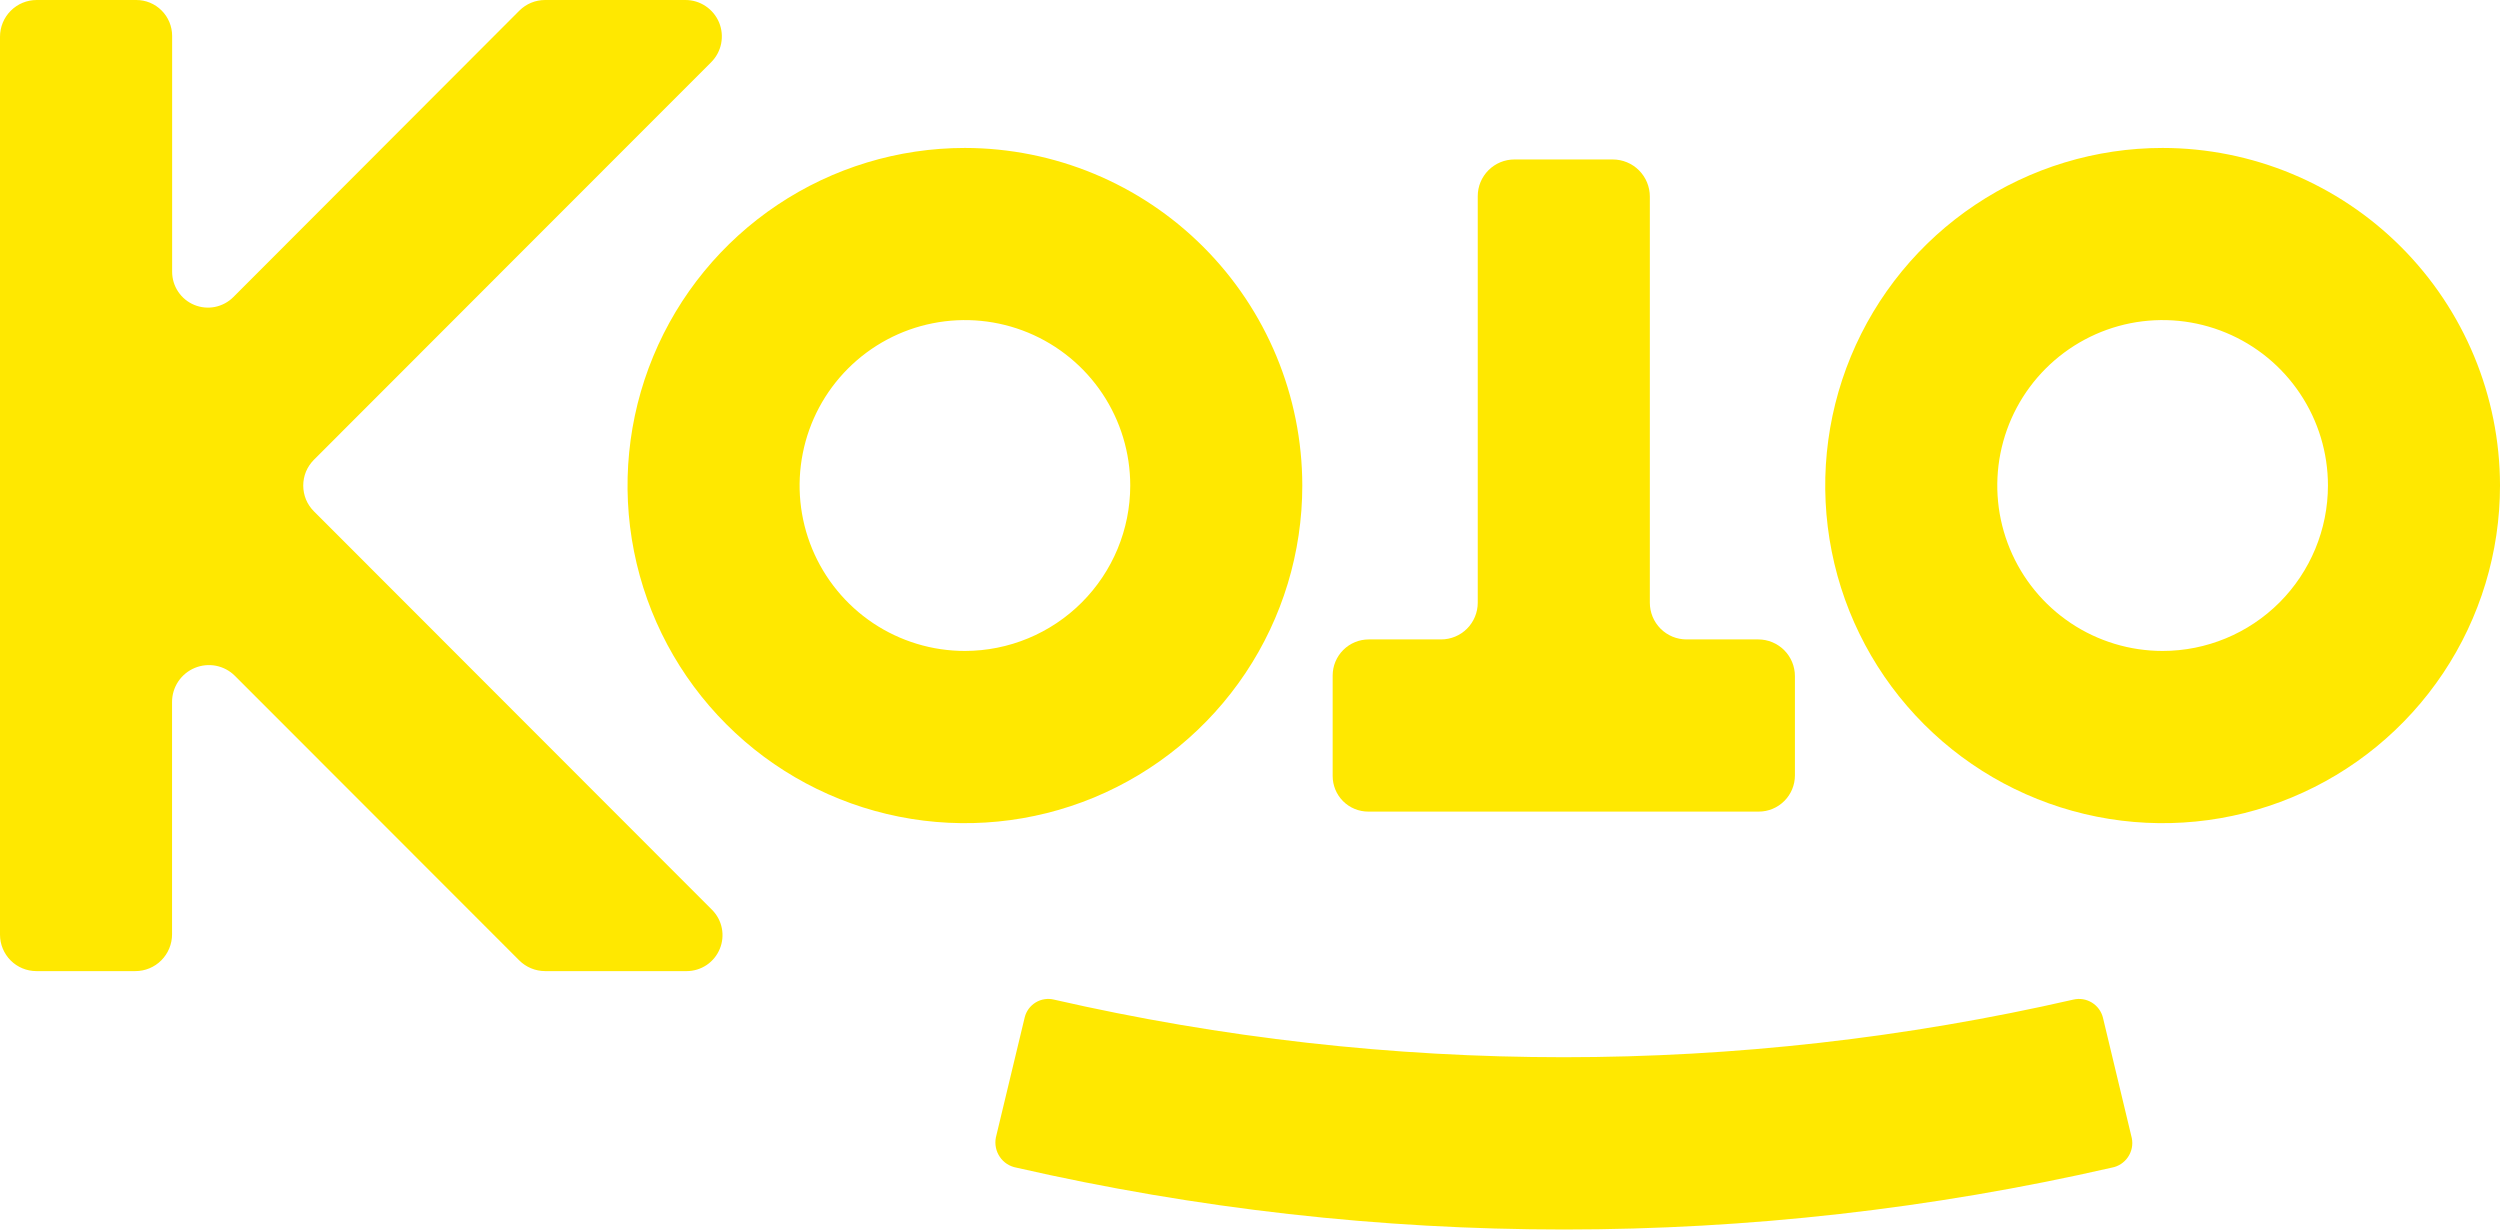 <?xml version="1.0" encoding="UTF-8" ?>

<svg width="61" height="30" viewBox="0 0 61 30" fill="none" xmlns="http://www.w3.org/2000/svg">
<path d="M12.672 0.26C12.839 0.093 13.064 -1.86297e-05 13.3 1.99376e-06H16.725C16.901 6.31617e-05 17.072 0.052 17.218 0.15C17.364 0.248 17.478 0.387 17.546 0.549C17.613 0.711 17.63 0.89 17.596 1.063C17.562 1.235 17.477 1.393 17.353 1.518L12.506 6.368L7.659 11.219C7.577 11.302 7.511 11.4 7.466 11.507C7.422 11.615 7.399 11.731 7.399 11.848C7.399 11.964 7.422 12.08 7.466 12.188C7.511 12.296 7.577 12.394 7.659 12.476L17.375 22.201C17.497 22.324 17.58 22.48 17.613 22.649C17.646 22.819 17.629 22.995 17.562 23.154C17.496 23.314 17.384 23.451 17.241 23.547C17.097 23.643 16.928 23.695 16.756 23.695H13.302C13.065 23.695 12.837 23.601 12.669 23.433L5.732 16.491C5.606 16.365 5.446 16.28 5.272 16.245C5.098 16.211 4.917 16.229 4.753 16.297C4.589 16.365 4.449 16.48 4.35 16.627C4.251 16.775 4.198 16.949 4.198 17.127V22.798C4.198 22.916 4.175 23.032 4.13 23.141C4.085 23.25 4.019 23.349 3.936 23.432C3.853 23.516 3.754 23.582 3.645 23.627C3.537 23.672 3.42 23.695 3.302 23.695H0.889C0.653 23.695 0.427 23.602 0.26 23.435C0.094 23.268 0 23.042 0 22.806V0.897C0 0.659 0.094 0.431 0.262 0.263C0.43 0.094 0.658 1.99376e-06 0.896 1.99376e-06H3.324C3.439 -0 3.553 0.022 3.659 0.066C3.765 0.11 3.862 0.174 3.943 0.256C4.025 0.337 4.089 0.434 4.133 0.54C4.177 0.646 4.2 0.76 4.2 0.875V6.631C4.2 6.804 4.251 6.974 4.348 7.118C4.444 7.262 4.581 7.374 4.741 7.44C4.901 7.506 5.077 7.523 5.246 7.489C5.416 7.454 5.572 7.371 5.694 7.248L12.672 0.26Z" fill="#FFE800"/>
<path fill-rule="evenodd" clip-rule="evenodd" d="M18.971 4.998C20.325 4.093 21.917 3.61 23.545 3.61C25.727 3.613 27.82 4.481 29.363 6.026C30.906 7.57 31.774 9.664 31.776 11.848C31.776 13.477 31.294 15.07 30.389 16.424C29.484 17.779 28.198 18.835 26.694 19.459C25.19 20.082 23.535 20.245 21.938 19.927C20.341 19.609 18.874 18.825 17.723 17.672C16.571 16.52 15.787 15.052 15.47 13.454C15.152 11.856 15.316 10.2 15.939 8.695C16.562 7.189 17.617 5.903 18.971 4.998ZM21.303 15.204C21.967 15.647 22.747 15.884 23.545 15.883C24.614 15.882 25.639 15.457 26.395 14.7C27.152 13.943 27.577 12.918 27.578 11.848C27.578 11.049 27.342 10.269 26.899 9.605C26.456 8.941 25.825 8.423 25.088 8.117C24.351 7.812 23.54 7.732 22.757 7.888C21.975 8.043 21.256 8.428 20.692 8.992C20.127 9.557 19.743 10.276 19.588 11.059C19.432 11.843 19.512 12.654 19.817 13.392C20.123 14.13 20.64 14.76 21.303 15.204Z" fill="#FFE800"/>
<path fill-rule="evenodd" clip-rule="evenodd" d="M52.768 3.61C51.139 3.61 49.548 4.093 48.194 4.998C46.84 5.903 45.785 7.19 45.162 8.695C44.539 10.2 44.376 11.857 44.694 13.455C45.011 15.053 45.795 16.521 46.947 17.673C48.098 18.825 49.565 19.609 51.162 19.927C52.759 20.245 54.414 20.082 55.918 19.458C57.422 18.835 58.708 17.779 59.613 16.424C60.517 15.07 61 13.477 61 11.848C60.998 9.664 60.129 7.57 58.586 6.025C57.043 4.481 54.95 3.612 52.768 3.61ZM52.768 15.883C51.97 15.883 51.19 15.647 50.526 15.203C49.863 14.759 49.346 14.129 49.041 13.391C48.735 12.654 48.656 11.842 48.811 11.059C48.967 10.276 49.351 9.557 49.916 8.992C50.48 8.428 51.199 8.043 51.981 7.887C52.764 7.732 53.575 7.812 54.312 8.118C55.049 8.423 55.679 8.941 56.122 9.605C56.566 10.269 56.802 11.049 56.802 11.848C56.801 12.918 56.375 13.944 55.619 14.701C54.863 15.457 53.837 15.883 52.768 15.883Z" fill="#FFE800"/>
<path d="M43.796 16.497V18.92C43.796 19.154 43.703 19.379 43.537 19.544C43.372 19.71 43.147 19.803 42.913 19.803H33.386C33.155 19.803 32.934 19.712 32.771 19.549C32.608 19.386 32.517 19.164 32.517 18.934V16.482C32.517 16.249 32.61 16.025 32.775 15.86C32.94 15.695 33.163 15.602 33.397 15.602H35.162C35.399 15.602 35.627 15.508 35.795 15.34C35.962 15.172 36.057 14.944 36.057 14.707V4.786C36.057 4.668 36.08 4.552 36.125 4.443C36.17 4.335 36.236 4.236 36.319 4.153C36.402 4.07 36.501 4.004 36.609 3.959C36.718 3.914 36.834 3.891 36.952 3.891H39.351C39.591 3.891 39.821 3.986 39.991 4.156C40.161 4.326 40.256 4.557 40.256 4.797V14.706C40.256 14.823 40.279 14.94 40.324 15.049C40.369 15.158 40.435 15.256 40.518 15.34C40.601 15.423 40.7 15.489 40.808 15.534C40.917 15.579 41.033 15.602 41.151 15.602H42.902C43.139 15.602 43.367 15.697 43.534 15.864C43.702 16.032 43.796 16.26 43.796 16.497Z" fill="#FFE800"/>
<path d="M51.312 24.832C51.546 25.812 51.781 26.791 52.016 27.77C52.032 27.85 52.032 27.931 52.016 28.011C52 28.09 51.968 28.165 51.923 28.232C51.878 28.299 51.819 28.356 51.752 28.401C51.684 28.445 51.609 28.476 51.529 28.49C42.732 30.503 33.594 30.503 24.797 28.49C24.716 28.475 24.638 28.444 24.569 28.399C24.5 28.354 24.441 28.296 24.395 28.227C24.349 28.159 24.316 28.082 24.3 28.001C24.284 27.921 24.283 27.837 24.299 27.756C24.534 26.779 24.768 25.801 25.003 24.823C25.041 24.671 25.137 24.541 25.27 24.46C25.403 24.379 25.563 24.354 25.714 24.39C33.901 26.265 42.405 26.265 50.591 24.39C50.745 24.354 50.907 24.38 51.042 24.463C51.177 24.546 51.274 24.678 51.312 24.832Z" fill="#FFE800"/>
</svg>

